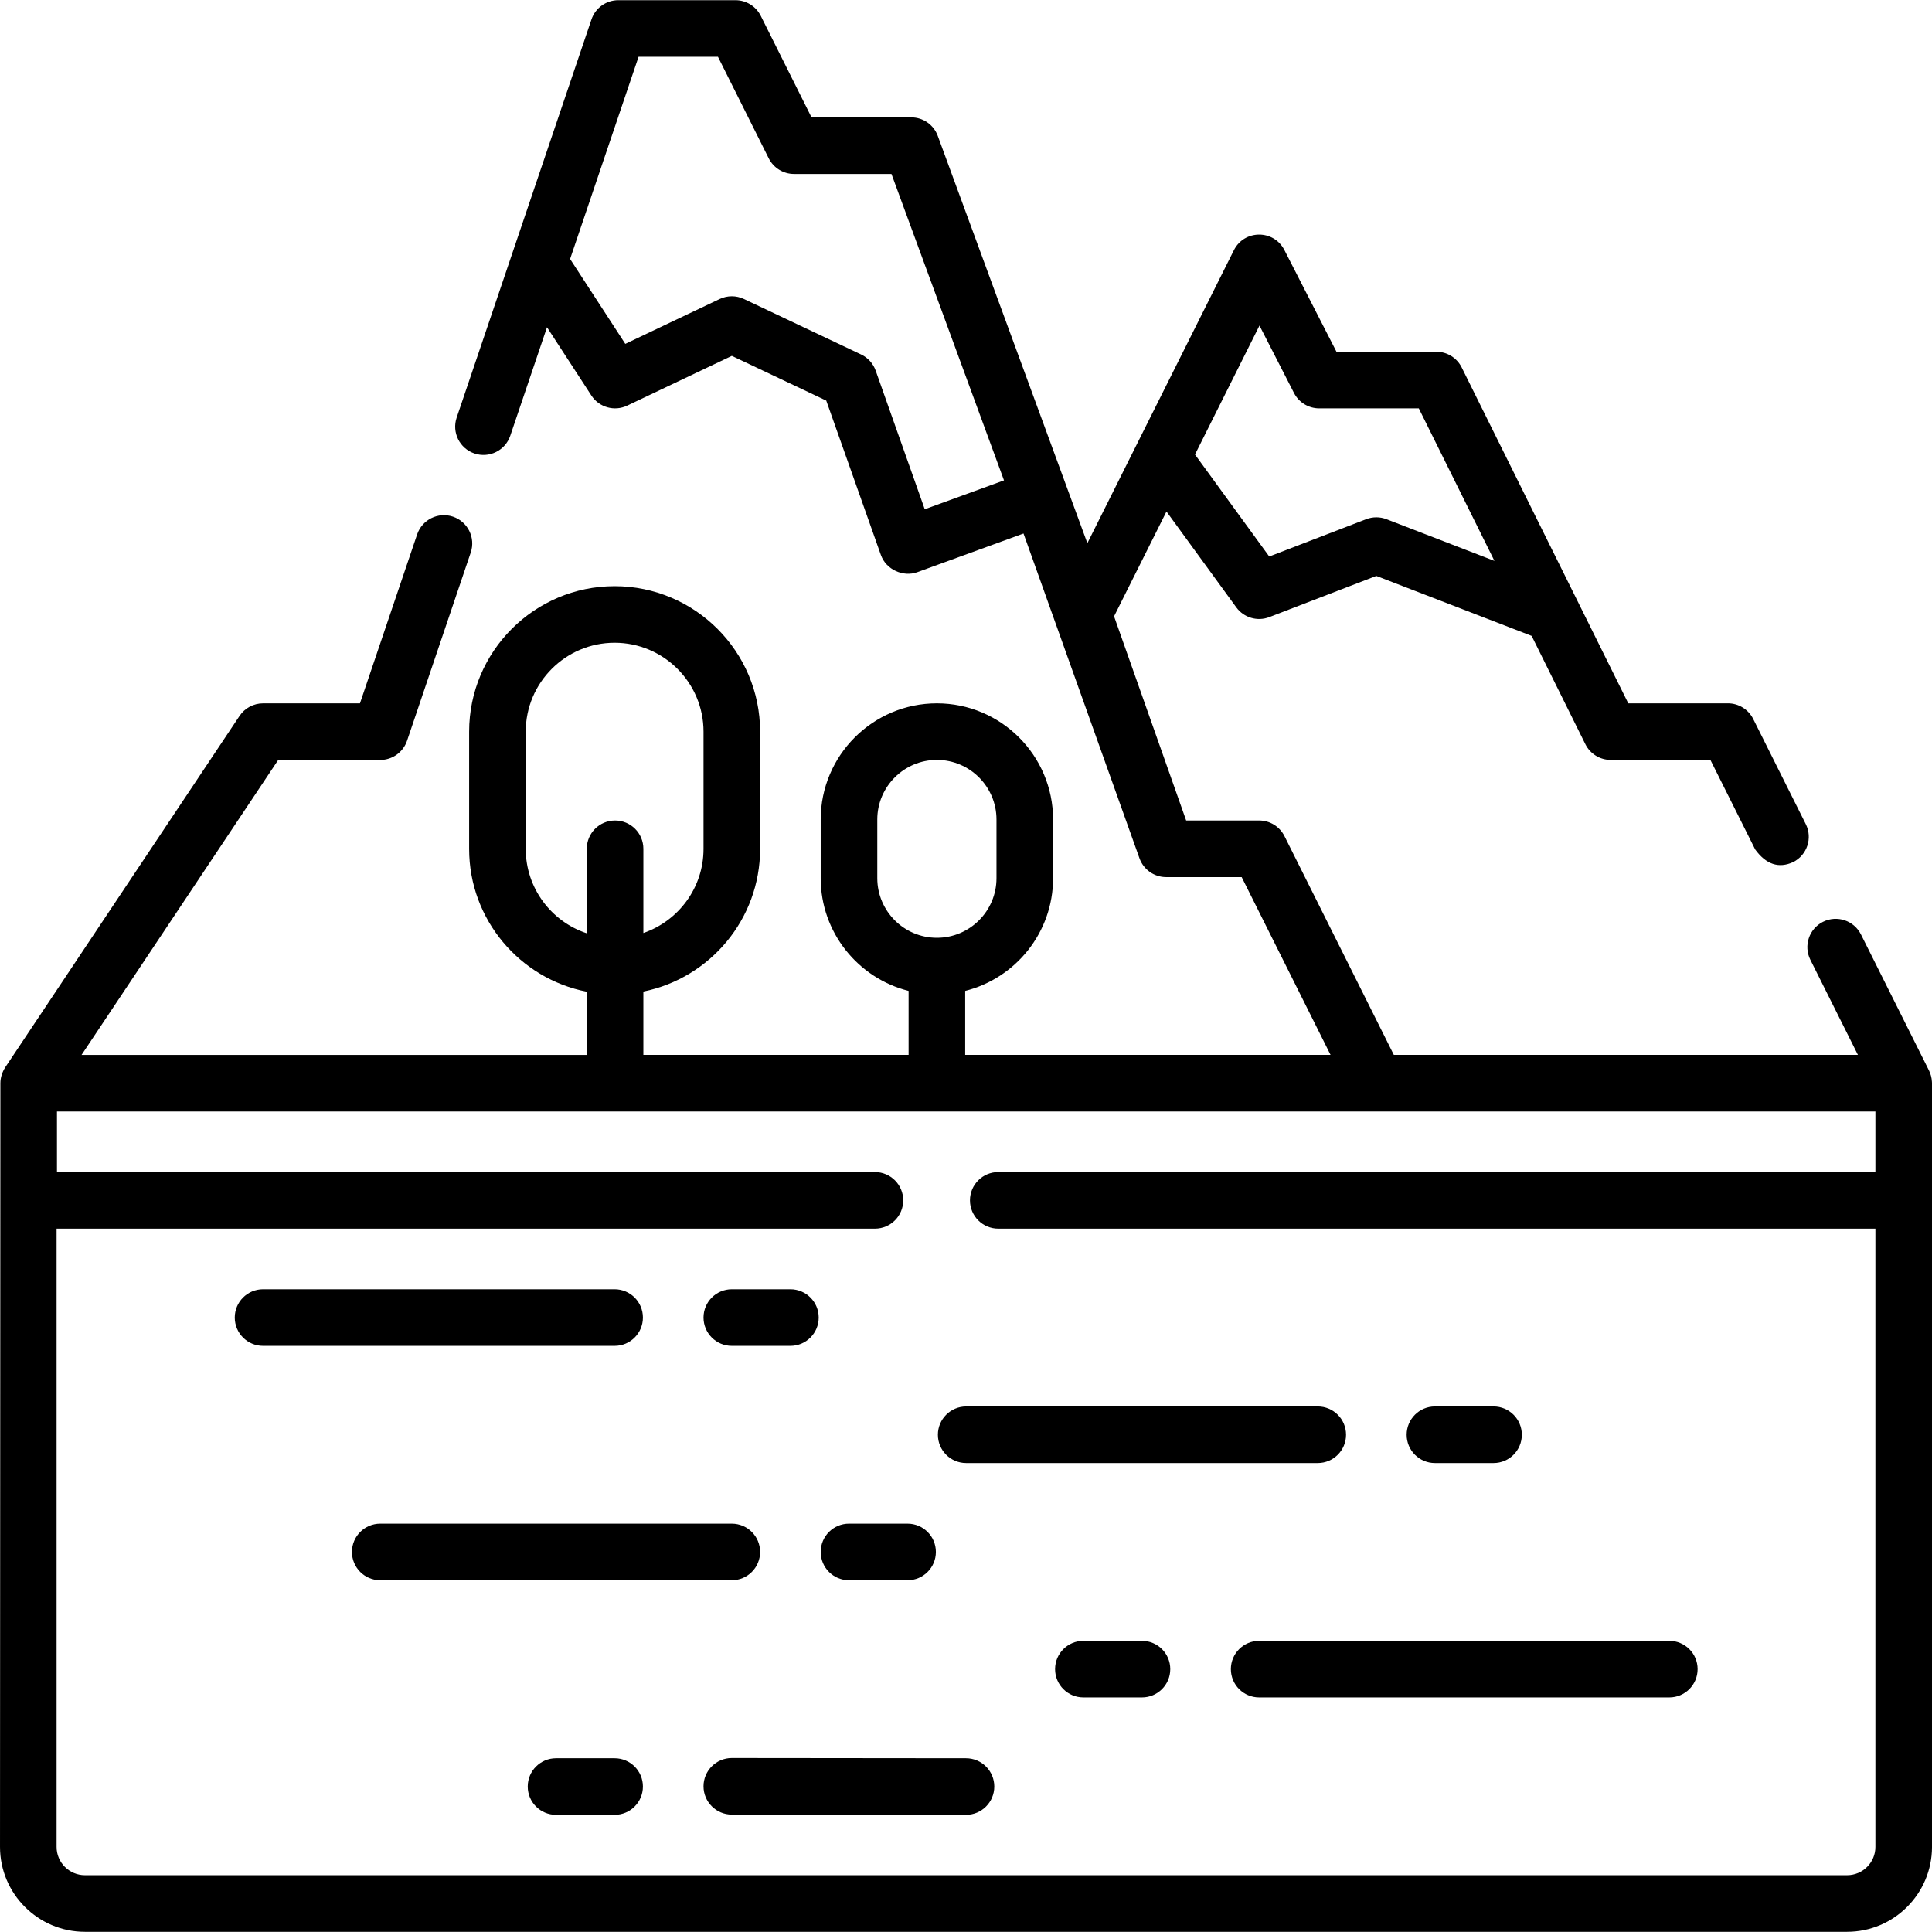 <svg id="Capa_1" enable-background="new 0 0 512.1 512.1" height="512" viewBox="0 0 512.1 512.1" width="512" xmlns="http://www.w3.org/2000/svg"><g><path d="m512.078 286.691c-.057-1.015-.315-2.024-.771-2.937l-18.03-36.06c-1.853-3.704-6.354-5.204-10.063-3.354-3.704 1.853-5.206 6.357-3.354 10.063l12.603 25.205h-123.012l-28.987-57.977c-1.271-2.54-3.867-4.146-6.708-4.146h-19.351l-19.112-54.123 13.895-27.781 18.505 25.403c2 2.742 5.59 3.801 8.756 2.584l28.363-10.916 41.17 15.9 14.238 28.706c1.266 2.553 3.869 4.168 6.719 4.168h26.425l11.867 23.733c2.892 3.976 6.246 5.094 10.062 3.354 3.705-1.853 5.207-6.357 3.354-10.063l-13.939-27.879c-1.271-2.541-3.867-4.146-6.708-4.146h-26.408l-44.153-89.021c-1.266-2.553-3.869-4.168-6.719-4.168h-26.474l-13.811-26.969c-2.798-5.466-10.632-5.441-13.384.063l-38.835 77.646-39.646-107.953c-1.084-2.952-3.895-4.914-7.04-4.914h-26.426l-13.457-26.914c-1.271-2.54-3.867-4.146-6.708-4.146h-31.06c-3.215 0-6.073 2.05-7.104 5.095l-35.73 105.54c-1.329 3.924.775 8.181 4.698 9.509 3.925 1.33 8.181-.775 9.509-4.698l9.734-28.752 11.757 18.083c2.05 3.151 6.115 4.299 9.508 2.686l27.729-13.181 25.026 11.851 14.49 40.938c1.376 3.886 5.946 5.89 9.637 4.544l28.158-10.256 30.735 86.077c1.059 2.998 3.893 5.003 7.072 5.003h20.021l23.561 47.122h-96.847v-16.962c13.368-3.358 23.297-15.474 23.297-29.869v-15.557c0-16.98-13.815-30.796-30.797-30.796s-30.797 13.815-30.797 30.796v15.557c0 14.395 9.929 26.511 23.297 29.869v16.962h-70.302v-16.793c17.626-3.547 30.943-19.147 30.943-37.802v-31.082c0-21.264-17.299-38.563-38.563-38.563s-38.563 17.299-38.563 38.563v31.082c0 18.738 13.438 34.391 31.182 37.845v16.751h-133.915l52.128-78.18h27.047c3.216 0 6.073-2.05 7.104-5.096l16.88-49.88c1.327-3.924-.776-8.181-4.7-9.509-3.922-1.327-8.181.776-9.509 4.7l-15.155 44.784h-25.681c-2.508 0-4.849 1.253-6.24 3.339l-62.103 93.14c-.806 1.26-1.286 2.696-1.286 4.201l-.1 202.44c0 12.406 10.094 22.5 22.5 22.5h467.1c12.406 0 22.5-10.094 22.5-22.5v-202.44c0-.142-.014-.279-.022-.419zm-178.239-200.393 9.146 17.86c1.283 2.506 3.861 4.082 6.676 4.082h26.407l20.051 40.426-28.599-11.045c-1.735-.671-3.66-.671-5.396-.004l-25.693 9.889-19.688-27.027zm-88.726 48.681-13.006-36.744c-.666-1.882-2.056-3.421-3.86-4.275l-31.062-14.708c-2.036-.965-4.396-.962-6.43.005l-25.015 11.89-14.628-22.499 18.146-53.598h21.046l13.457 26.914c1.271 2.54 3.867 4.146 6.708 4.146h25.825l29.827 81.218zm-12.576 97.799v-15.557c0-8.71 7.087-15.796 15.797-15.796s15.797 7.086 15.797 15.796v15.557c0 8.71-7.087 15.797-15.797 15.797s-15.797-7.087-15.797-15.797zm-93.186-7.764v-31.082c0-12.992 10.57-23.563 23.563-23.563s23.563 10.57 23.563 23.563v31.082c0 10.326-6.68 19.115-15.943 22.29v-22.317c0-4.143-3.357-7.5-7.5-7.5s-7.5 3.357-7.5 7.5v22.397c-9.389-3.104-16.183-11.956-16.183-22.37zm357.749 264.536c0 4.136-3.364 7.5-7.5 7.5h-467.1c-4.136 0-7.5-3.364-7.5-7.5v-163.88h216.91c4.143 0 7.5-3.357 7.5-7.5s-3.357-7.5-7.5-7.5h-216.81v-16.061h482v16.061h-232.5c-4.143 0-7.5 3.357-7.5 7.5s3.357 7.5 7.5 7.5h232.5z"/><path d="m170.413 349.236c0-4.143-3.357-7.5-7.5-7.5h-93.186c-4.143 0-7.5 3.357-7.5 7.5s3.357 7.5 7.5 7.5h93.187c4.142 0 7.499-3.357 7.499-7.5z"/><path d="m193.976 356.736h15.531c4.143 0 7.5-3.357 7.5-7.5s-3.357-7.5-7.5-7.5h-15.531c-4.143 0-7.5 3.357-7.5 7.5s3.357 7.5 7.5 7.5z"/><path d="m248.6 380.299c0 4.143 3.357 7.5 7.5 7.5h93.187c4.143 0 7.5-3.357 7.5-7.5s-3.357-7.5-7.5-7.5h-93.187c-4.143 0-7.5 3.357-7.5 7.5z"/><path d="m380.349 387.799h15.531c4.143 0 7.5-3.357 7.5-7.5s-3.357-7.5-7.5-7.5h-15.531c-4.143 0-7.5 3.357-7.5 7.5s3.357 7.5 7.5 7.5z"/><path d="m201.476 411.361c0-4.143-3.357-7.5-7.5-7.5h-93.188c-4.143 0-7.5 3.357-7.5 7.5s3.357 7.5 7.5 7.5h93.188c4.142 0 7.5-3.357 7.5-7.5z"/><path d="m225.037 418.861h15.531c4.143 0 7.5-3.357 7.5-7.5s-3.357-7.5-7.5-7.5h-15.531c-4.143 0-7.5 3.357-7.5 7.5s3.358 7.5 7.5 7.5z"/><path d="m302.693 434.923h-15.531c-4.143 0-7.5 3.357-7.5 7.5s3.357 7.5 7.5 7.5h15.531c4.143 0 7.5-3.357 7.5-7.5s-3.357-7.5-7.5-7.5z"/><path d="m326.256 442.423c0 4.143 3.357 7.5 7.5 7.5h108.718c4.143 0 7.5-3.357 7.5-7.5s-3.357-7.5-7.5-7.5h-108.718c-4.143 0-7.5 3.357-7.5 7.5z"/><path d="m256.057 466.045-62.074-.061c-.002 0-.005 0-.007 0-4.139 0-7.496 3.354-7.5 7.493-.004 4.142 3.351 7.503 7.493 7.507l62.074.061h.007c4.139 0 7.496-3.354 7.5-7.493.004-4.142-3.351-7.503-7.493-7.507z"/><path d="m162.913 466.045h-15.531c-4.143 0-7.5 3.357-7.5 7.5s3.357 7.5 7.5 7.5h15.531c4.143 0 7.5-3.357 7.5-7.5s-3.357-7.5-7.5-7.5z"/></g></svg>